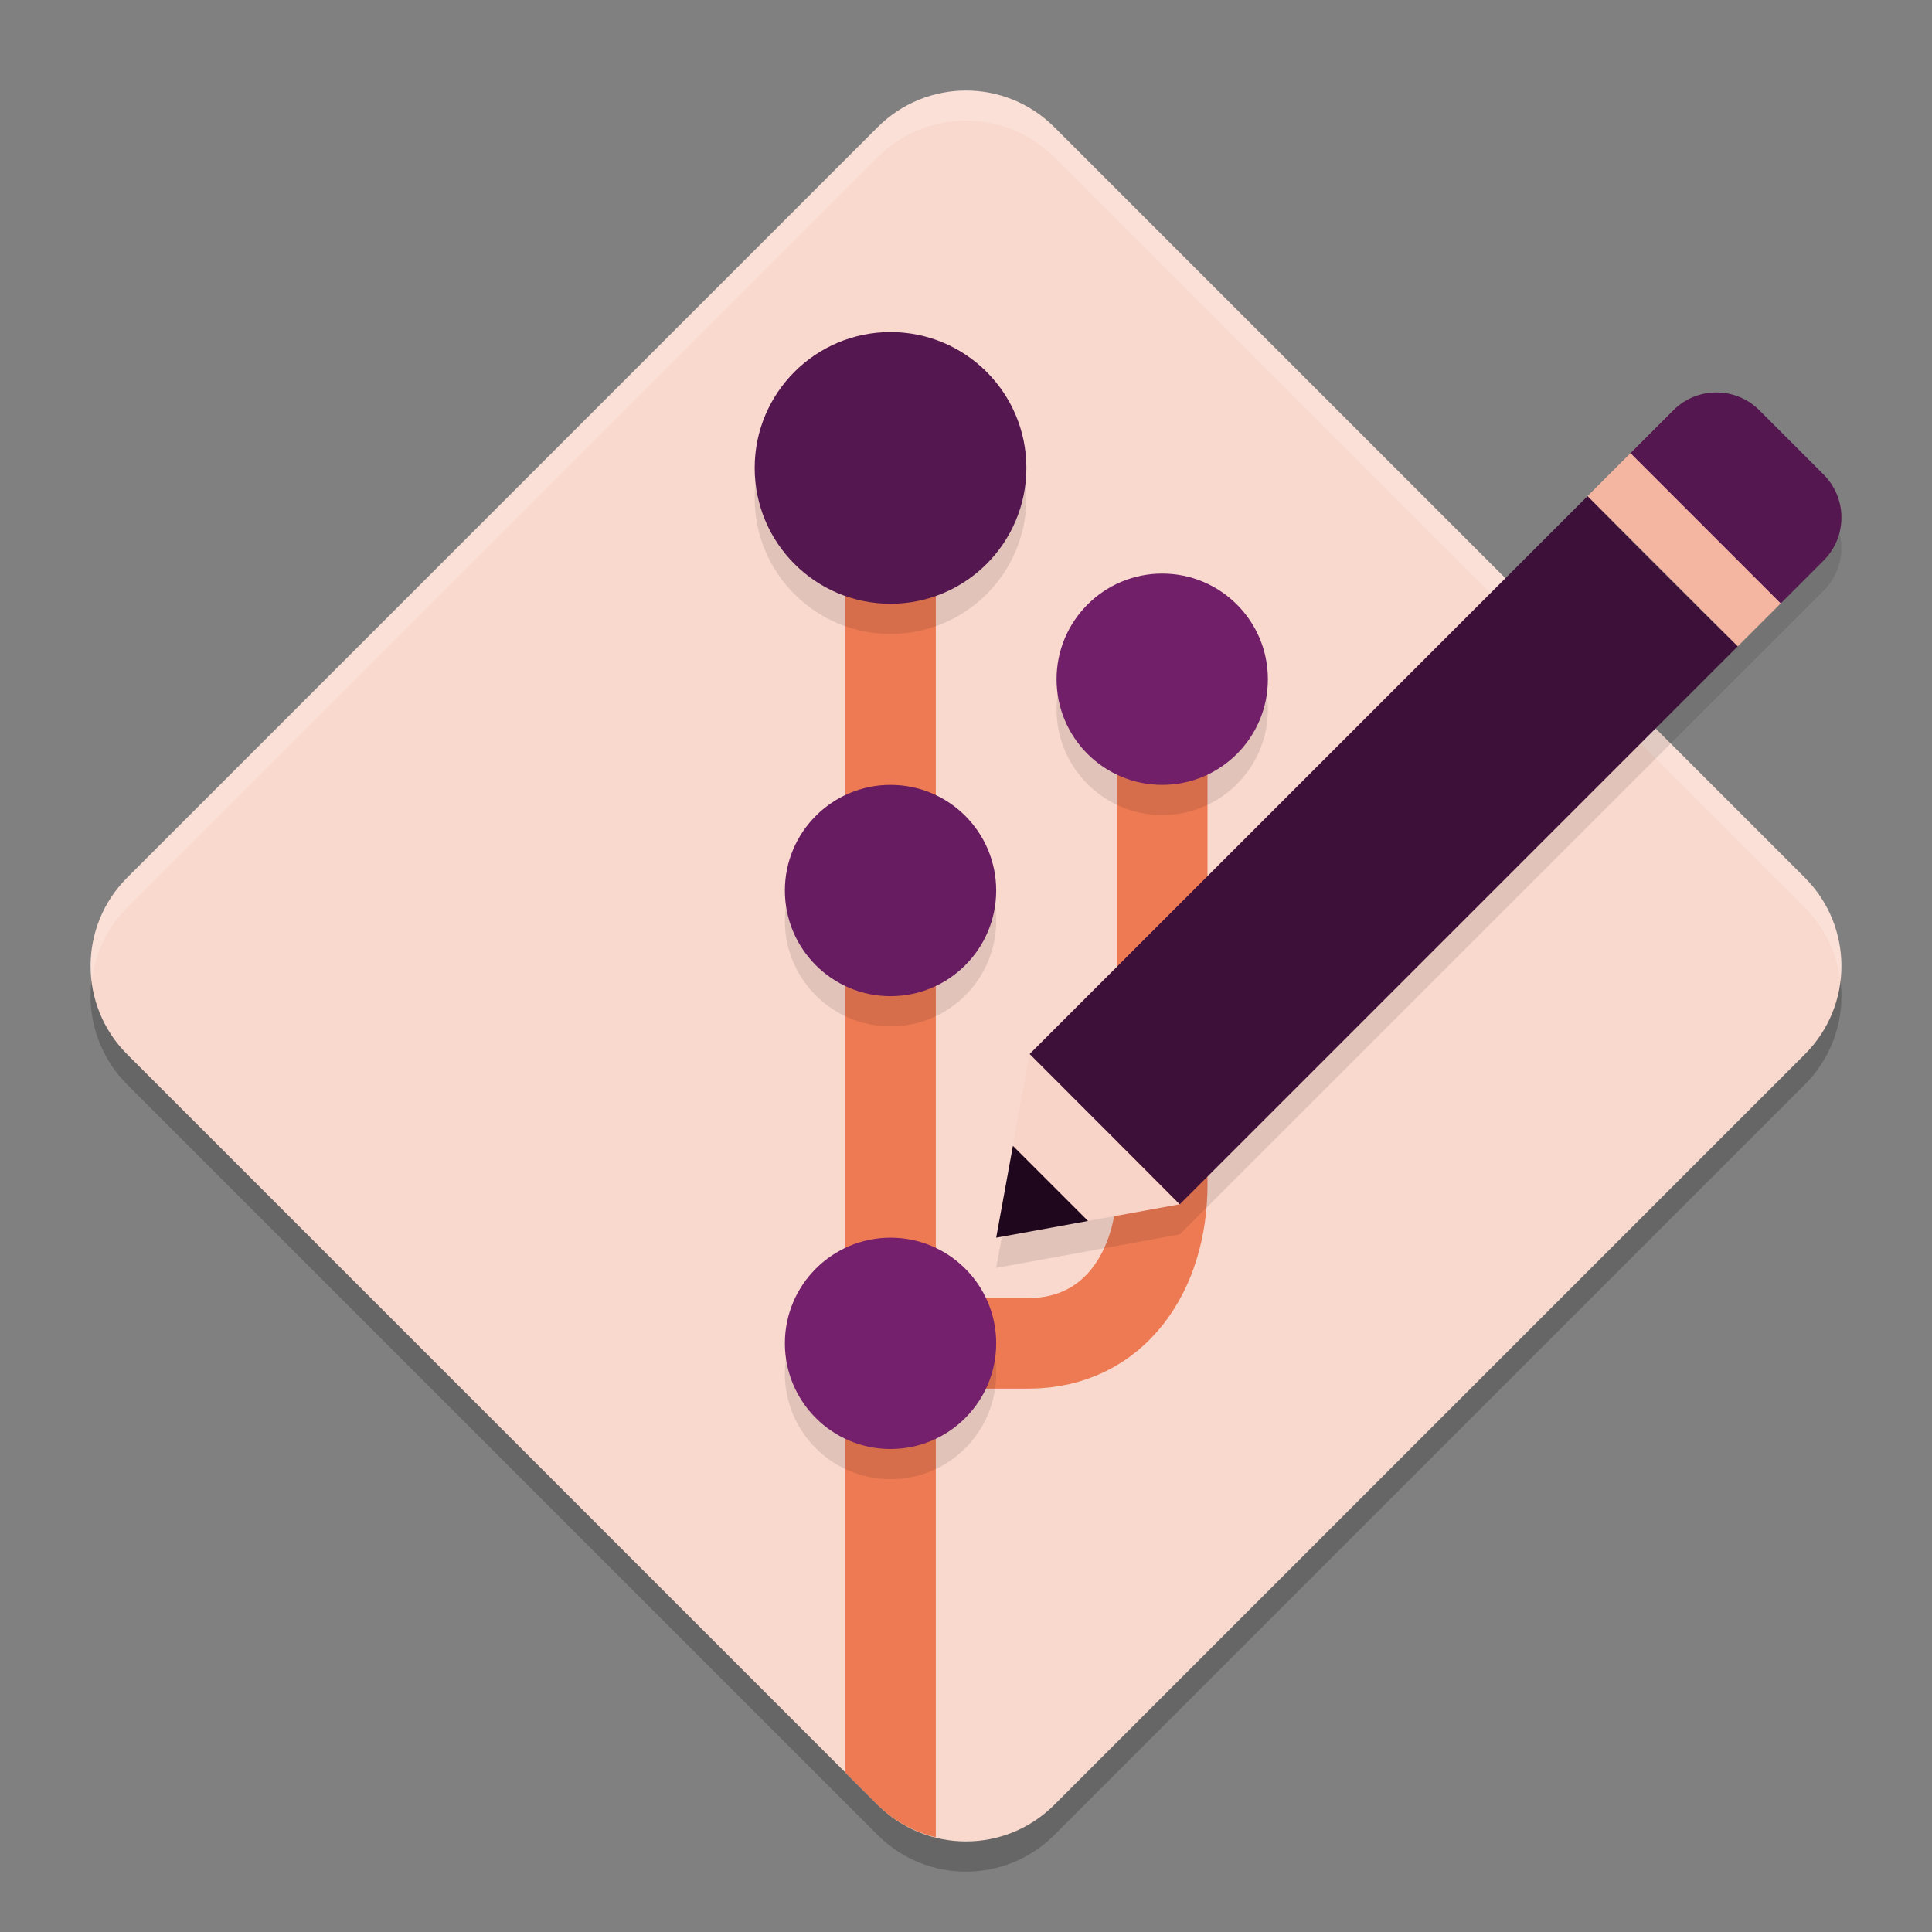<svg xmlns="http://www.w3.org/2000/svg" width="64" height="64" version="1.1">
 <rect width="100%" height="100%" fill="#808080" stroke="none"/>
 <path style="opacity:0.2" d="M 34.925,60.788 59.788,35.925 c 1.616,-1.616 1.616,-4.234 0,-5.85 L 34.925,5.212 c -1.616,-1.616 -4.234,-1.616 -5.85,0 L 4.212,30.075 c -1.616,1.616 -1.616,4.234 0,5.85 L 29.075,60.788 c 1.616,1.616 4.234,1.616 5.85,0 z m 0,0"/>
 <path style="fill:#f9d8cd" d="M 34.925,59.788 59.788,34.925 c 1.616,-1.616 1.616,-4.234 0,-5.85 L 34.925,4.212 c -1.616,-1.616 -4.234,-1.616 -5.85,0 L 4.212,29.075 c -1.616,1.616 -1.616,4.234 0,5.85 L 29.075,59.788 c 1.616,1.616 4.234,1.616 5.85,0 z m 0,0"/>
 <path style="opacity:0.2;fill:#ffffff" d="M 32 3 C 30.942 3 29.882 3.403 29.074 4.211 L 4.211 29.074 C 3.276 30.01 2.893 31.279 3.043 32.496 C 3.146 31.611 3.531 30.755 4.211 30.074 L 29.074 5.211 C 29.882 4.403 30.942 4 32 4 C 33.058 4 34.118 4.403 34.926 5.211 L 59.789 30.074 C 60.47 30.755 60.854 31.611 60.957 32.496 C 61.107 31.279 60.724 30.01 59.789 29.074 L 34.926 4.211 C 34.118 3.403 33.058 3 32 3 z"/>
 <path style="fill:#ed7a53" d="m 28,15.449 v 43.266 l 1.074,1.074 c 0.55,0.55 1.222,0.899 1.926,1.074 V 15.449 Z"/>
 <path fill="none" stroke="#ed7a53" stroke-linecap="round" stroke-width="1.498" style="stroke-width:3" d="M 28.897,44.5 H 34.068 C 36.925,44.5 38.5,42.096 38.5,39.239 V 20.624"/>
 <path style="opacity:0.1" d="M 29.5,12 C 27.015,12 25,14.015 25,16.5 25,18.985 27.015,21 29.5,21 31.985,21 34,18.985 34,16.5 34,14.015 31.985,12 29.5,12 Z m 9,8 C 36.568,20 35,21.568 35,23.5 35,25.432 36.568,27 38.5,27 40.432,27 42,25.432 42,23.5 42,21.568 40.432,20 38.5,20 Z m -9,7 C 27.568,27 26,28.568 26,30.5 26,32.432 27.568,34 29.5,34 31.432,34 33,32.432 33,30.5 33,28.568 31.432,27 29.5,27 Z m 0,15 C 27.568,42 26,43.568 26,45.5 26,47.432 27.568,49 29.5,49 31.432,49 33,47.432 33,45.5 33,43.568 31.432,42 29.5,42 Z"/>
 <path style="opacity:0.1" d="m 56.855,14 c -0.515,0 -1.029,0.197 -1.422,0.59 l -1.422,1.422 -1.422,1.422 1.422,1.422 2.133,2.133 1.422,1.422 1.422,-1.422 1.422,-1.422 c 0.785,-0.785 0.785,-2.058 0,-2.844 L 58.277,14.59 C 57.885,14.197 57.37,14 56.855,14 Z M 57.566,22.41 56.133,21 54,18.867 54.004,18.863 52.59,17.434 34.109,35.914 v 0.004 L 33.555,38.957 33,42 l 3.043,-0.555 3.035,-0.555 h 0.004 z"/>
 <path style="fill:#74206c" d="M 33,44.5 C 33,46.432 31.432,48 29.5,48 27.568,48 26,46.432 26,44.5 26,42.568 27.568,41 29.5,41 31.432,41 33,42.568 33,44.5 Z m 0,0"/>
 <path fill="#54174f" d="M 34,15.5 C 34,17.985 31.985,20 29.5,20 27.015,20 25,17.985 25,15.5 25,13.015 27.015,11 29.5,11 c 2.485,0 4.5,2.015 4.5,4.5 z m 0,0"/>
 <path style="fill:#711f69" d="M 42,22.5 C 42,24.432 40.432,26 38.5,26 36.568,26 35,24.432 35,22.5 35,20.568 36.568,19 38.5,19 40.432,19 42,20.568 42,22.5 Z m 0,0"/>
 <path style="fill:#671c61" d="M 33,29.5 C 33,31.432 31.432,33 29.5,33 27.568,33 26,31.432 26,29.5 26,27.568 27.568,26 29.5,26 31.432,26 33,27.568 33,29.5 Z m 0,0"/>
 <path style="fill:#54174f" d="m 54.012,15.011 1.422,-1.422 c 0.785,-0.785 2.06,-0.785 2.845,0 l 2.132,2.132 c 0.785,0.785 0.785,2.06 0,2.845 l -1.422,1.422 c -0.785,0.785 -2.06,0.785 -2.845,0 L 54.012,17.856 c -0.785,-0.785 -0.785,-2.06 0,-2.845 z m 0,0"/>
 <path style="fill:#f8d3c7" d="m 36.042,40.446 -2.488,-2.488 0.554,-3.042 4.976,4.976 z m 0,0"/>
 <path fill="#1f081d" d="m 33,41 0.554,-3.042 2.488,2.488 z m 0,0"/>
 <path style="fill:#3c1038" d="m 52.59,16.433 -18.482,18.482 1.279,1.279 0.142,0.144 2.134,2.132 1.418,1.424 18.484,-18.484 -1.432,-1.411 -2.134,-2.132 0.003,-0.003 z"/>
 <path style="fill:#f4b6a1" d="m 52.59,16.432 1.422,-1.422 4.978,4.978 -1.424,1.422 z m 0,0"/>
</svg>
